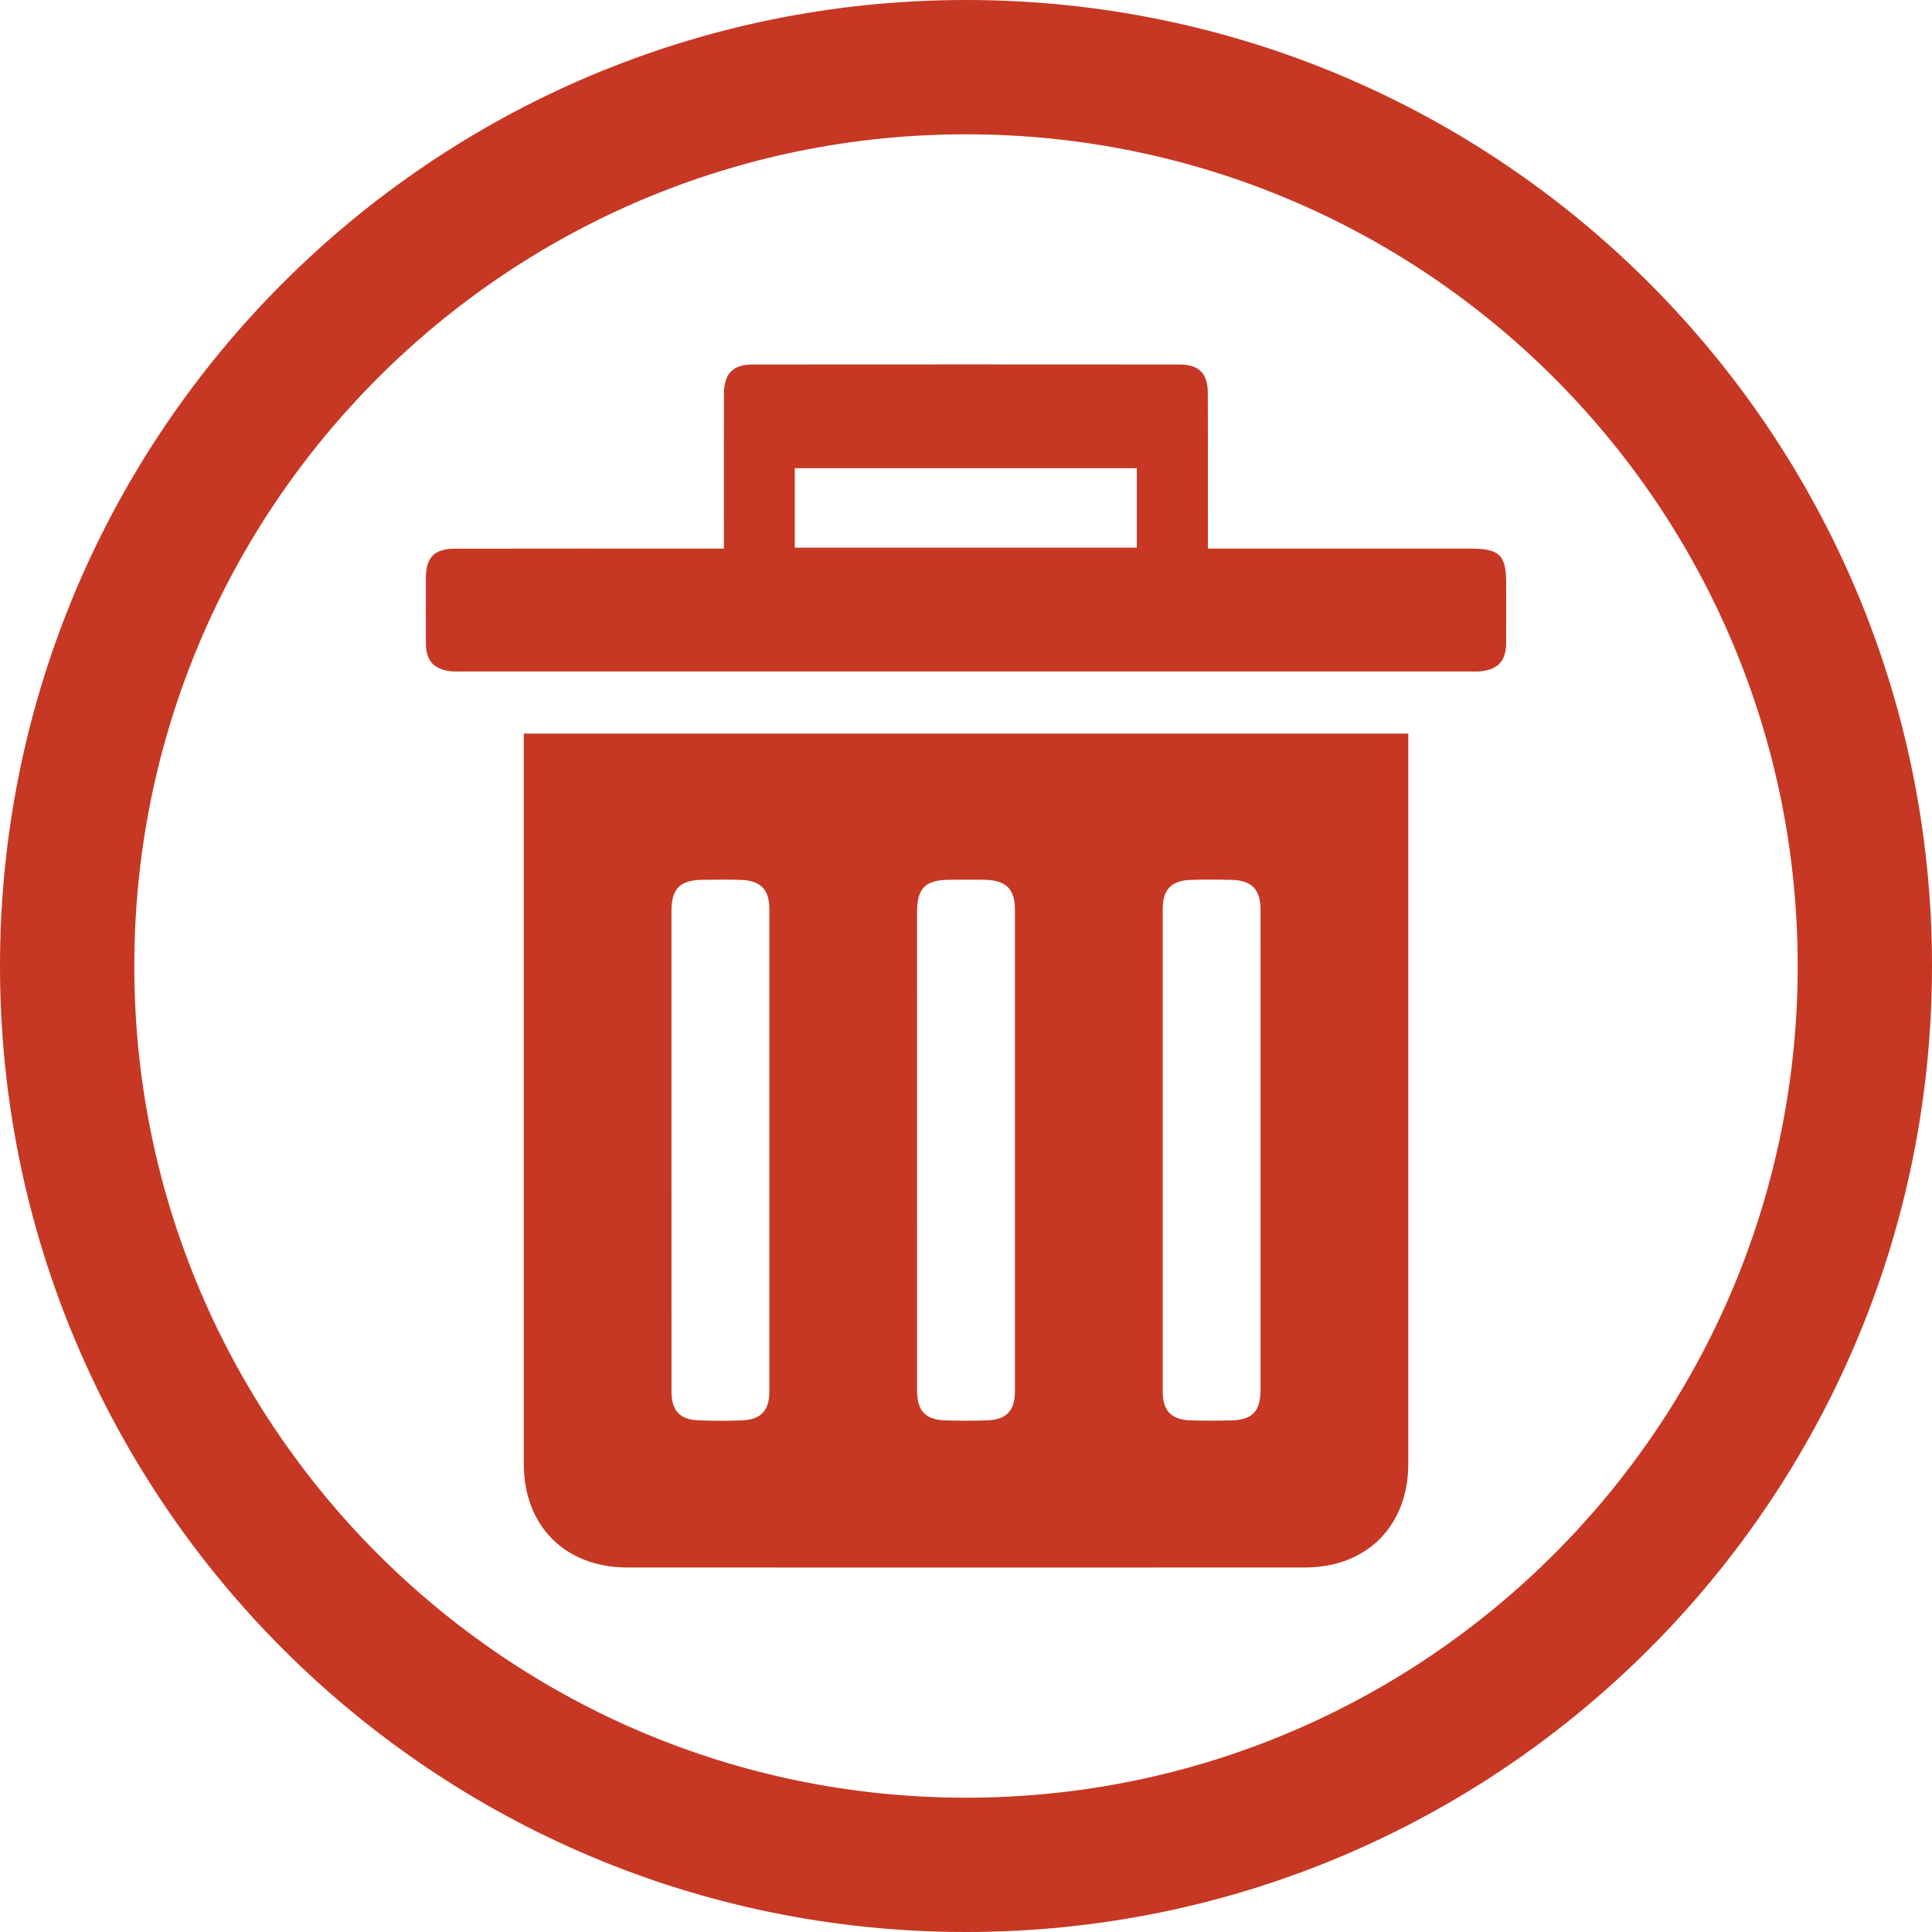 <?xml version="1.0" encoding="utf-8"?>
<!-- Generator: Adobe Illustrator 16.0.0, SVG Export Plug-In . SVG Version: 6.00 Build 0)  -->
<!DOCTYPE svg PUBLIC "-//W3C//DTD SVG 1.0//EN" "http://www.w3.org/TR/2001/REC-SVG-20010904/DTD/svg10.dtd">
<svg version="1.0" id="Layer_1" xmlns="http://www.w3.org/2000/svg" xmlns:xlink="http://www.w3.org/1999/xlink" x="0px" y="0px"
	 width="200px" height="200px" viewBox="-210.5 0.25 200 200" enable-background="new -210.5 0.25 200 200" xml:space="preserve">
<path fill="#C63823" d="M-110.5,0.25c-55.229,0-100,44.771-100,100s44.771,100,100,100s100-44.771,100-100S-55.271,0.25-110.5,0.25z
	 M-110.5,186.347c-47.55,0-86.097-38.547-86.097-86.097s38.547-86.097,86.097-86.097S-24.403,52.7-24.403,100.25
	S-62.95,186.347-110.5,186.347z"/>
<g>
	<path fill="#C63823" d="M-156.279,76.19h91.566c0,0.525,0,0.996,0,1.466c0,24.71,0,49.419-0.001,74.129
		c-0.001,6.412-4.284,10.729-10.694,10.73c-23.385,0.013-46.771,0.013-70.157,0c-6.43-0.003-10.71-4.301-10.711-10.705
		c-0.002-24.71-0.003-49.419-0.001-74.128C-156.279,77.21-156.279,76.737-156.279,76.19z M-80.007,119.31
		c0-8.289-0.001-16.576-0.002-24.865c0-2.128-0.894-3.059-3.022-3.111c-1.411-0.035-2.822-0.047-4.232,0.004
		c-1.983,0.073-2.871,1.011-2.872,2.988c-0.005,16.664-0.005,33.329,0,49.996c0,1.979,0.885,2.895,2.887,2.965
		c1.365,0.047,2.732,0.03,4.099,0.008c2.302-0.039,3.142-0.916,3.143-3.253C-80.005,135.799-80.005,127.555-80.007,119.31z
		 M-140.99,119.186c0,8.376,0,16.754,0.002,25.13c0.002,1.938,0.852,2.883,2.748,2.965c1.541,0.065,3.088,0.065,4.628-0.001
		c1.893-0.082,2.754-1.04,2.756-2.965c0.003-16.664,0.003-33.329,0-49.995c0-1.959-0.905-2.907-2.889-2.981
		c-1.364-0.051-2.734-0.03-4.1-0.008c-2.281,0.038-3.144,0.936-3.145,3.255C-140.992,102.785-140.992,110.985-140.99,119.186
		L-140.99,119.186z M-115.563,119.359c0,8.288,0,16.576,0.002,24.864c0.001,2.083,0.862,3.002,2.921,3.064
		c1.453,0.044,2.911,0.051,4.363-0.004c1.981-0.074,2.842-1.009,2.843-3.013c0.004-16.619,0.004-33.241,0-49.861
		c0-2.11-0.909-3.028-3.06-3.078c-1.278-0.03-2.556-0.019-3.835-0.003c-2.381,0.029-3.234,0.901-3.235,3.297
		C-115.566,102.87-115.566,111.114-115.563,119.359L-115.563,119.359z"/>
	<path fill="#C63823" d="M-135.561,57.045c0-0.662,0-1.141,0-1.619c0-4.809-0.009-9.617,0.005-14.426
		c0.006-2.069,0.921-3.015,2.973-3.017c14.734-0.012,29.469-0.012,44.204,0c1.992,0.001,2.904,0.933,2.912,2.93
		c0.018,4.809,0.006,9.617,0.006,14.426c0,0.516,0,1.032,0,1.707h1.726c8.514,0,17.028,0,25.542,0c2.917,0,3.611,0.686,3.612,3.548
		c0,2.073,0.009,4.146-0.002,6.22c-0.011,1.848-0.853,2.769-2.669,2.931c-0.394,0.036-0.792,0.014-1.19,0.014
		c-34.718,0-69.436,0-104.153,0c-0.397,0-0.796,0.02-1.19-0.018c-1.769-0.17-2.608-1.065-2.624-2.836
		c-0.019-2.293-0.013-4.588-0.002-6.881c0.012-2.073,0.892-2.969,2.988-2.972c8.691-0.012,17.381-0.014,26.072-0.005
		L-135.561,57.045z M-128.225,56.943h35.41v-8.222h-35.41V56.943z"/>
</g>
</svg>
